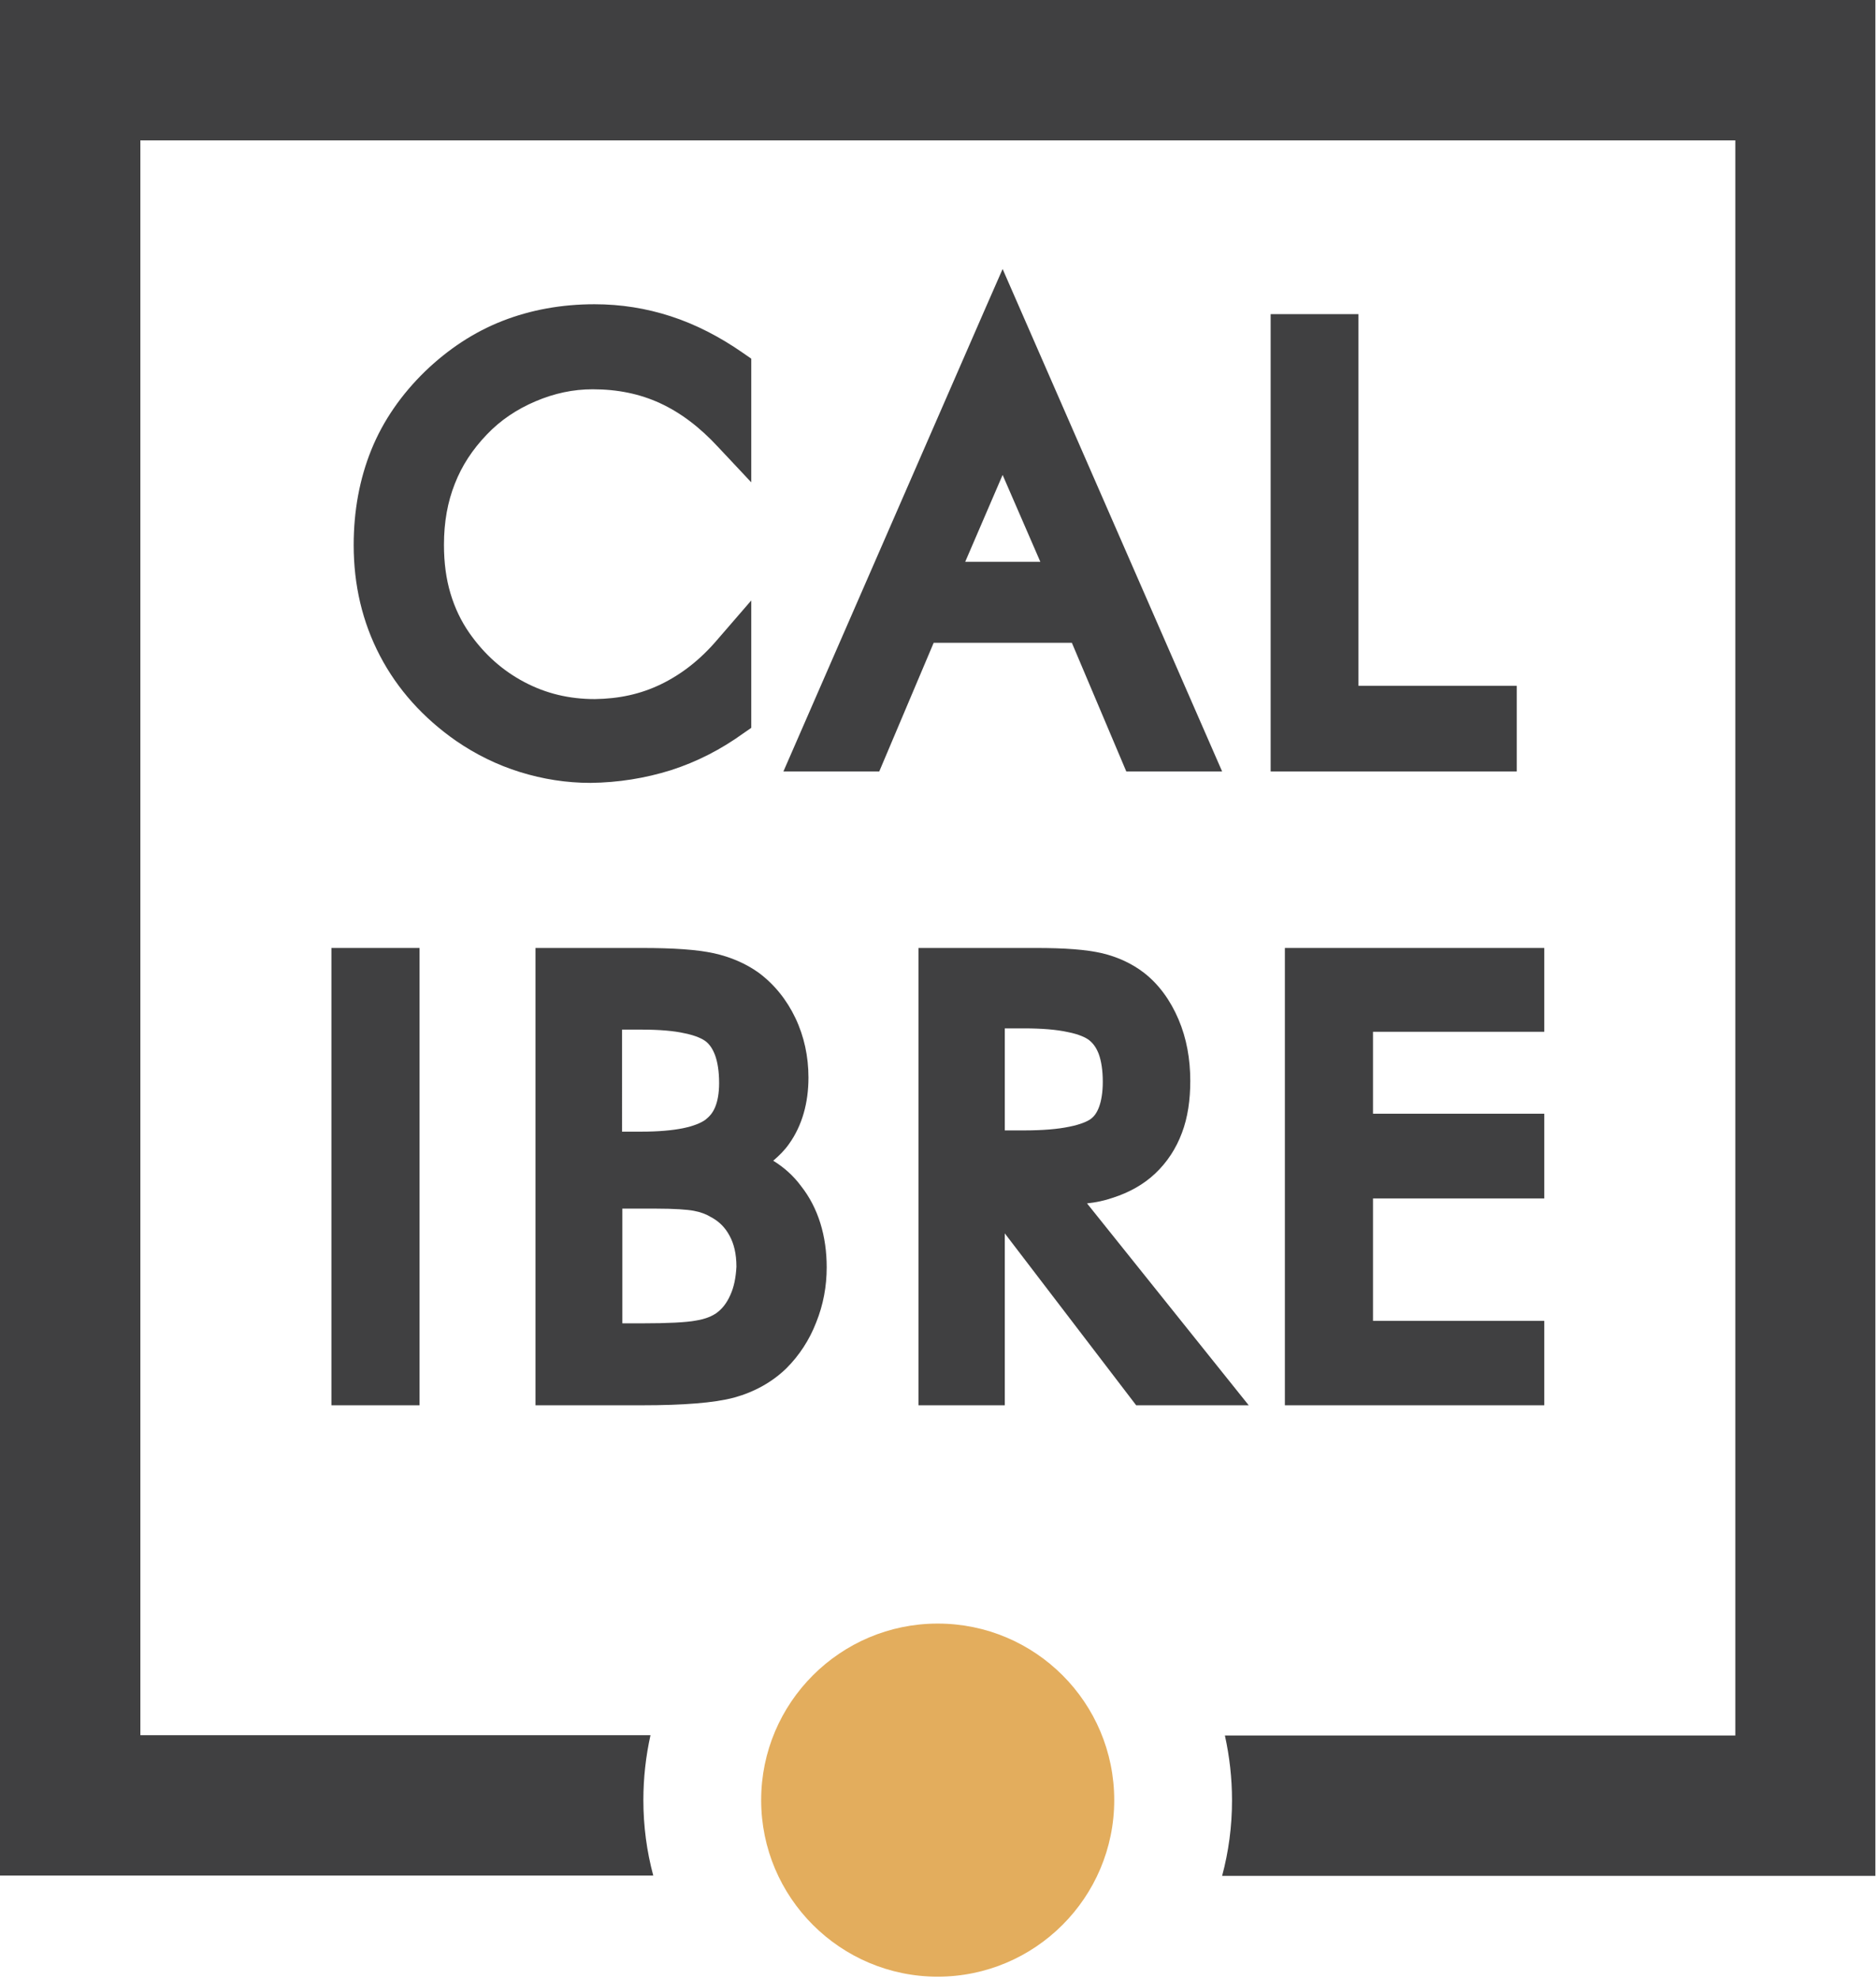 <?xml version="1.0" encoding="utf-8"?>
<!-- Generator: Adobe Illustrator 19.1.0, SVG Export Plug-In . SVG Version: 6.00 Build 0)  -->
<svg version="1.1" id="Layer_1" xmlns="http://www.w3.org/2000/svg" xmlns:xlink="http://www.w3.org/1999/xlink" x="0px" y="0px"
	 viewBox="0 0 606.8 640" style="enable-background:new 0 0 606.8 640;" xml:space="preserve">
<style type="text/css">
	.st0{fill:#404041;}
	.st1{fill:#E3AD5D;}
</style>
<path class="st0" d="M0,0v606.6h211.3c-2.1-7.8-3.2-16-3.2-24.4c0-7.2,0.8-14.2,2.3-21H45.4V45.4h515.9v515.9H396.2
	c1.5,6.8,2.3,13.8,2.3,21c0,8.4-1.1,16.6-3.2,24.4h211.3v-22.7V0H0z"/>
<path class="st1" d="M360.4,582.2c0,31.5-25.6,57.1-57.1,57.1c-31.5,0-57.1-25.6-57.1-57.1c0-31.5,25.6-57.1,57.1-57.1
	C334.9,525.1,360.4,550.7,360.4,582.2"/>
<polygon class="st0" points="107.2,454.5 113.4,454.5 135.7,454.5 135.7,306.6 107.2,306.6 "/>
<polygon class="st0" points="499.5,333.7 499.5,306.6 415.6,306.6 415.6,454.5 421.8,454.5 499.5,454.5 499.5,427.2 444.1,427.2 
	444.1,387.6 499.5,387.6 499.5,360.2 444.1,360.2 444.1,333.7 "/>
<path class="st0" d="M250.1,375.4c1.9-1.6,3.7-3.4,5.1-5.4c4.3-6,6.3-13.4,6.3-21.5c0-6.8-1.4-13.3-4.2-19.2
	c-2.8-5.9-6.8-10.9-11.9-14.7l0,0l0,0c-4.2-3-9.1-5.1-14.5-6.3c-5.6-1.2-13.1-1.7-23.3-1.7h-34.4v147.9h6.2h28.2
	c6.8,0,12.6-0.2,17.5-0.6c5-0.4,9-1,12.4-1.9c6.5-1.8,12.3-5,16.9-9.5l0,0l0,0c4.1-4.1,7.4-9.1,9.6-14.8c2.3-5.7,3.4-11.7,3.4-17.8
	c0-10.1-2.7-19.2-8.3-26.3C256.6,380.2,253.5,377.5,250.1,375.4 M201.2,333h6.3c5.8,0,10.5,0.4,14,1.2c3.5,0.7,5.8,1.8,6.9,2.7
	c1.2,1,2.1,2.3,2.9,4.4c0.8,2.2,1.3,5.2,1.3,9c0,3.3-0.5,5.9-1.3,7.8c-0.8,1.9-1.8,3-3.2,4.1c-1.4,1-3.8,2-7.2,2.7
	c-3.5,0.7-8,1.1-13.4,1.1h-6.3V333z M236.2,418.9c-1.2,2.7-2.7,4.5-4.5,5.8l0,0l0,0c-1.3,0.9-3.4,1.9-6.6,2.4
	c-3.1,0.6-9.1,0.9-17.5,0.9h-6.3l0-37.1h6.3h4.7c5.8,0,10,0.3,12.1,0.7c2.2,0.4,4,1.1,5.5,2l0.1,0.1l0.1,0c2.7,1.5,4.5,3.4,5.9,6
	c1.4,2.6,2.2,5.8,2.2,10C238,413.3,237.4,416.3,236.2,418.9"/>
<path class="st0" d="M359.9,387.4c5.3-1.7,10-4.3,13.8-7.9c3.8-3.6,6.7-8,8.6-13.1c1.9-5,2.7-10.7,2.7-16.8c0-7.1-1.2-13.8-3.8-19.9
	c-2.6-6.1-6.3-11.3-11.2-15.1l0,0l0,0c-3.9-3-8.5-5.1-13.5-6.3c-5.2-1.2-12.1-1.7-21.4-1.7h-38v147.9h6.2H325v-55.6l42.5,55.6h36.4
	l-52.3-65.3C354.5,388.9,357.3,388.3,359.9,387.4 M331.2,365.6H325v-33h6.1c5.9,0,10.7,0.4,14.3,1.2c3.6,0.7,5.9,1.8,7,2.7
	c1.2,1,2.2,2.3,3,4.4c0.8,2.2,1.3,5.2,1.3,9c0,3.5-0.5,6.2-1.2,8.1c-0.7,1.9-1.6,3.1-2.7,3.9c-0.9,0.7-3.3,1.8-6.9,2.5
	C342.1,365.2,337.2,365.6,331.2,365.6"/>
<path class="st0" d="M217,249.1c8.4-2.7,16.2-6.7,23.4-11.9l2.6-1.8v-41.2l-10.9,12.6c-5.6,6.6-11.7,11.3-18.3,14.5
	c-6.6,3.2-13.6,4.7-21.4,4.8c-8.3,0-15.8-1.8-22.8-5.5c-7-3.7-12.9-8.9-17.8-15.9c-2.7-3.9-4.7-8.1-6.1-12.8
	c-1.4-4.7-2.1-9.9-2.1-15.7c0-7.4,1.2-13.9,3.5-19.7c2.3-5.9,5.7-11.1,10.4-16c4.4-4.6,9.6-8.1,15.7-10.7c6.1-2.6,12.2-3.9,18.5-3.9
	c8.1,0,15.3,1.5,21.8,4.5c6.5,3,12.7,7.6,18.8,14.2L243,156v-15.8V116l-2.6-1.8c-7.6-5.3-15.4-9.3-23.4-11.9
	c-8-2.6-16.2-3.9-24.7-3.9c-10.6,0-20.6,1.8-29.8,5.4c-9.2,3.6-17.5,9.1-25,16.3l0,0c-7.7,7.5-13.6,16-17.4,25.4
	c-3.8,9.4-5.7,19.7-5.7,30.8c0,12.9,2.8,24.9,8.5,35.8c5.7,10.9,14,20.1,24.6,27.5l0,0c6.4,4.4,13.3,7.8,20.7,10.1
	c7.4,2.3,15,3.5,22.8,3.5C200,253.1,208.7,251.7,217,249.1"/>
<path class="st0" d="M346.7,207.9l17.6,41.6h31L324.3,87l-5.7,13l-65.2,149.5h31l17.6-41.6H346.7z M324.3,153.6l12.2,28.1h-24.3
	L324.3,153.6z"/>
<polygon class="st0" points="490.6,249.5 490.6,221.8 439.4,221.8 439.4,101.6 411,101.6 411,249.5 417.1,249.5 "/>
</svg>
